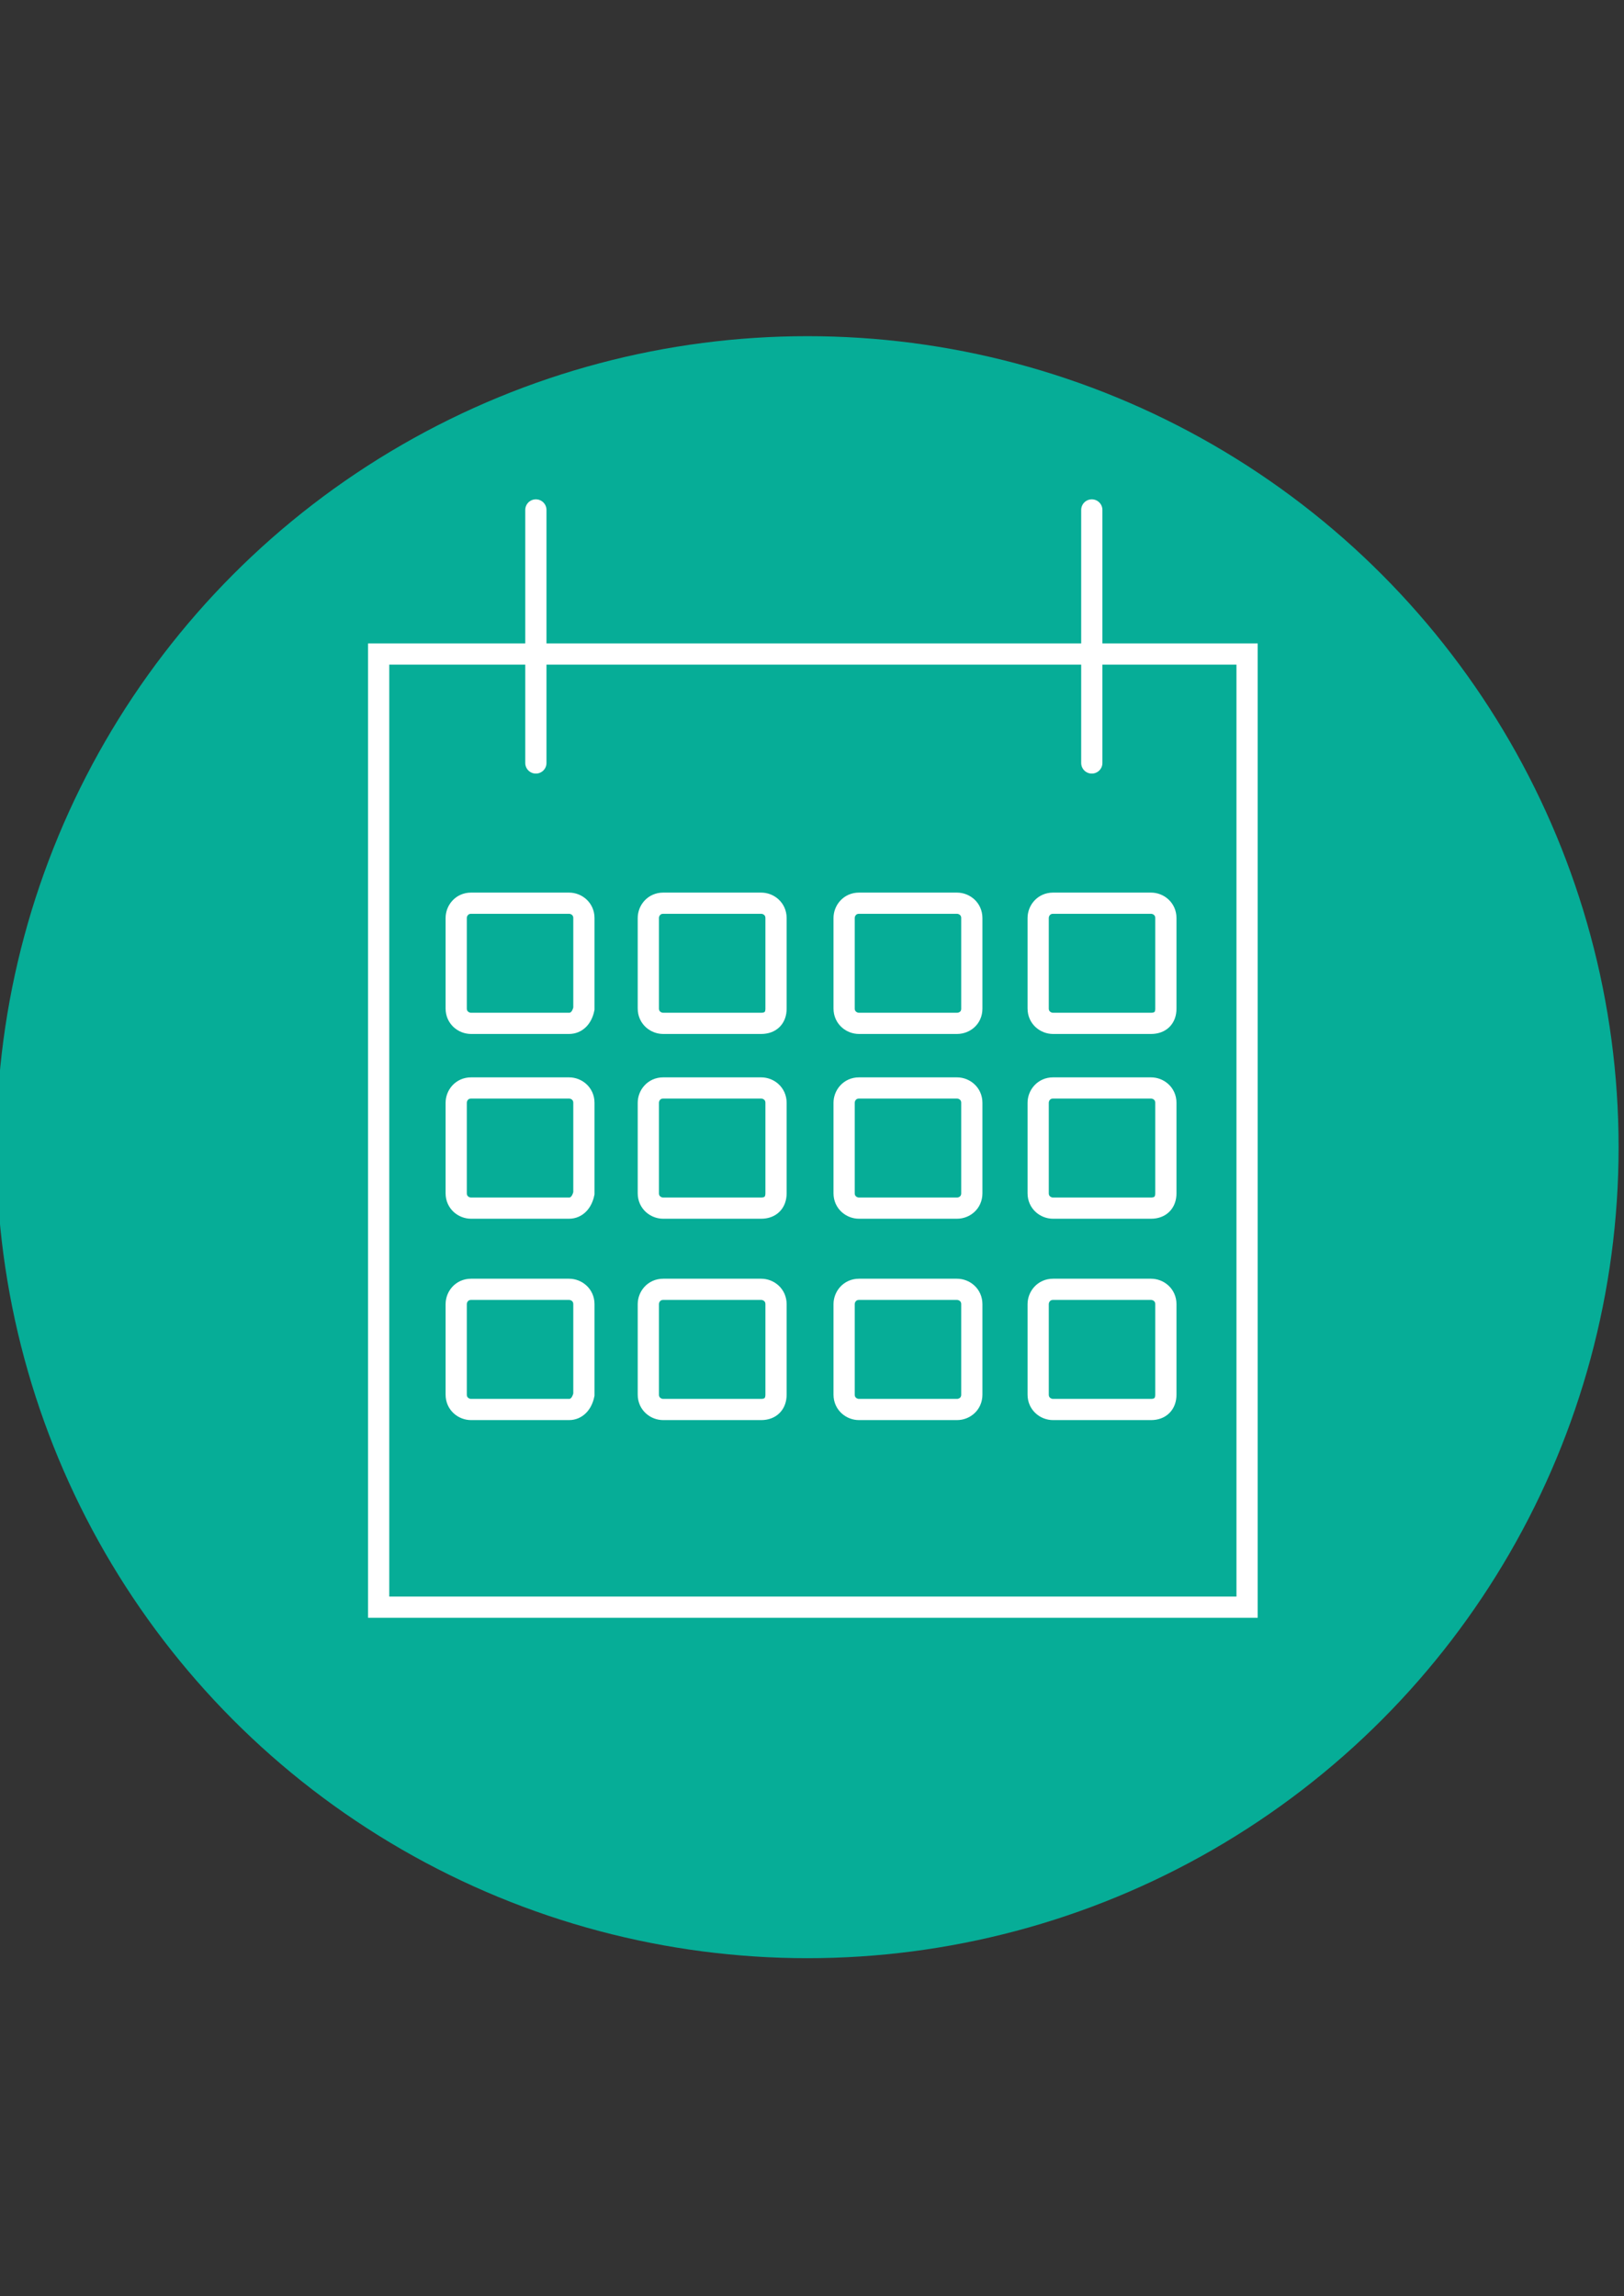 <?xml version="1.0" encoding="utf-8"?>
<!-- Generator: Adobe Illustrator 18.0.0, SVG Export Plug-In . SVG Version: 6.00 Build 0)  -->
<!DOCTYPE svg PUBLIC "-//W3C//DTD SVG 1.1//EN" "http://www.w3.org/Graphics/SVG/1.1/DTD/svg11.dtd">
<svg version="1.1" id="Calque_1" xmlns="http://www.w3.org/2000/svg" xmlns:xlink="http://www.w3.org/1999/xlink" x="0px" y="0px"
	 viewBox="0 0 841.9 1190.6" enable-background="new 0 0 841.9 1190.6" xml:space="preserve">
<rect x="0" y="0" width="841.9" height="1190.6" fill="#333333" stroke="none"/>
<g id="Calque_4">
	<g>
		<circle fill="#06AD97" cx="418.6" cy="594.8" r="420.5"/>
		<g>
			
				<rect x="196.3" y="339.1" fill="none" stroke="#FFFFFF" stroke-width="11" stroke-miterlimit="10" width="450.2" height="494.2"/>
			
				<line fill="none" stroke="#FFFFFF" stroke-width="11" stroke-linecap="round" stroke-miterlimit="10" x1="277.8" y1="264.4" x2="277.8" y2="395.6"/>
			
				<line fill="none" stroke="#FFFFFF" stroke-width="11" stroke-linecap="round" stroke-miterlimit="10" x1="566" y1="264.4" x2="566" y2="395.6"/>
			<path fill="none" stroke="#FFFFFF" stroke-width="11" stroke-miterlimit="10" d="M295,530.6h-50.8c-3.8,0-7.7-2.9-7.7-7.7V476
				c0-3.8,2.9-7.7,7.7-7.7H295c3.8,0,7.7,2.9,7.7,7.7v47C301.7,527.8,298.8,530.6,295,530.6z"/>
			<path fill="none" stroke="#FFFFFF" stroke-width="11" stroke-miterlimit="10" d="M394.6,530.6h-50.8c-3.8,0-7.7-2.9-7.7-7.7V476
				c0-3.8,2.9-7.7,7.7-7.7h50.8c3.8,0,7.7,2.9,7.7,7.7v47C402.3,527.8,399.4,530.6,394.6,530.6z"/>
			<path fill="none" stroke="#FFFFFF" stroke-width="11" stroke-miterlimit="10" d="M496.1,530.6h-50.8c-3.8,0-7.7-2.9-7.7-7.7V476
				c0-3.8,2.9-7.7,7.7-7.7h50.8c3.8,0,7.7,2.9,7.7,7.7v47C503.8,527.8,500,530.6,496.1,530.6z"/>
			<path fill="none" stroke="#FFFFFF" stroke-width="11" stroke-miterlimit="10" d="M596.7,530.6h-50.8c-3.8,0-7.7-2.9-7.7-7.7V476
				c0-3.8,2.9-7.7,7.7-7.7h50.8c3.8,0,7.7,2.9,7.7,7.7v47C604.4,527.8,601.5,530.6,596.7,530.6z"/>
			<path fill="none" stroke="#FFFFFF" stroke-width="11" stroke-miterlimit="10" d="M295,626.4h-50.8c-3.8,0-7.7-2.9-7.7-7.7v-46.9
				c0-3.8,2.9-7.7,7.7-7.7H295c3.8,0,7.7,2.9,7.7,7.7v46.9C301.7,623.5,298.8,626.4,295,626.4z"/>
			<path fill="none" stroke="#FFFFFF" stroke-width="11" stroke-miterlimit="10" d="M394.6,626.4h-50.8c-3.8,0-7.7-2.9-7.7-7.7
				v-46.9c0-3.8,2.9-7.7,7.7-7.7h50.8c3.8,0,7.7,2.9,7.7,7.7v46.9C402.3,623.5,399.4,626.4,394.6,626.4z"/>
			<path fill="none" stroke="#FFFFFF" stroke-width="11" stroke-miterlimit="10" d="M496.1,626.4h-50.8c-3.8,0-7.7-2.9-7.7-7.7
				v-46.9c0-3.8,2.9-7.7,7.7-7.7h50.8c3.8,0,7.7,2.9,7.7,7.7v46.9C503.8,623.5,500,626.4,496.1,626.4z"/>
			<path fill="none" stroke="#FFFFFF" stroke-width="11" stroke-miterlimit="10" d="M596.7,626.4h-50.8c-3.8,0-7.7-2.9-7.7-7.7
				v-46.9c0-3.8,2.9-7.7,7.7-7.7h50.8c3.8,0,7.7,2.9,7.7,7.7v46.9C604.4,623.5,601.5,626.4,596.7,626.4z"/>
			<path fill="none" stroke="#FFFFFF" stroke-width="11" stroke-miterlimit="10" d="M295,730.8h-50.8c-3.8,0-7.7-2.9-7.7-7.7v-46.9
				c0-3.8,2.9-7.7,7.7-7.7H295c3.8,0,7.7,2.9,7.7,7.7v46.9C301.7,727.9,298.8,730.8,295,730.8z"/>
			<path fill="none" stroke="#FFFFFF" stroke-width="11" stroke-miterlimit="10" d="M394.6,730.8h-50.8c-3.8,0-7.7-2.9-7.7-7.7
				v-46.9c0-3.8,2.9-7.7,7.7-7.7h50.8c3.8,0,7.7,2.9,7.7,7.7v46.9C402.3,727.9,399.4,730.8,394.6,730.8z"/>
			<path fill="none" stroke="#FFFFFF" stroke-width="11" stroke-miterlimit="10" d="M496.1,730.8h-50.8c-3.8,0-7.7-2.9-7.7-7.7
				v-46.9c0-3.8,2.9-7.7,7.7-7.7h50.8c3.8,0,7.7,2.9,7.7,7.7v46.9C503.8,727.9,500,730.8,496.1,730.8z"/>
			<path fill="none" stroke="#FFFFFF" stroke-width="11" stroke-miterlimit="10" d="M596.7,730.8h-50.8c-3.8,0-7.7-2.9-7.7-7.7
				v-46.9c0-3.8,2.9-7.7,7.7-7.7h50.8c3.8,0,7.7,2.9,7.7,7.7v46.9C604.4,727.9,601.5,730.8,596.7,730.8z"/>
		</g>
	</g>
</g>
</svg>
